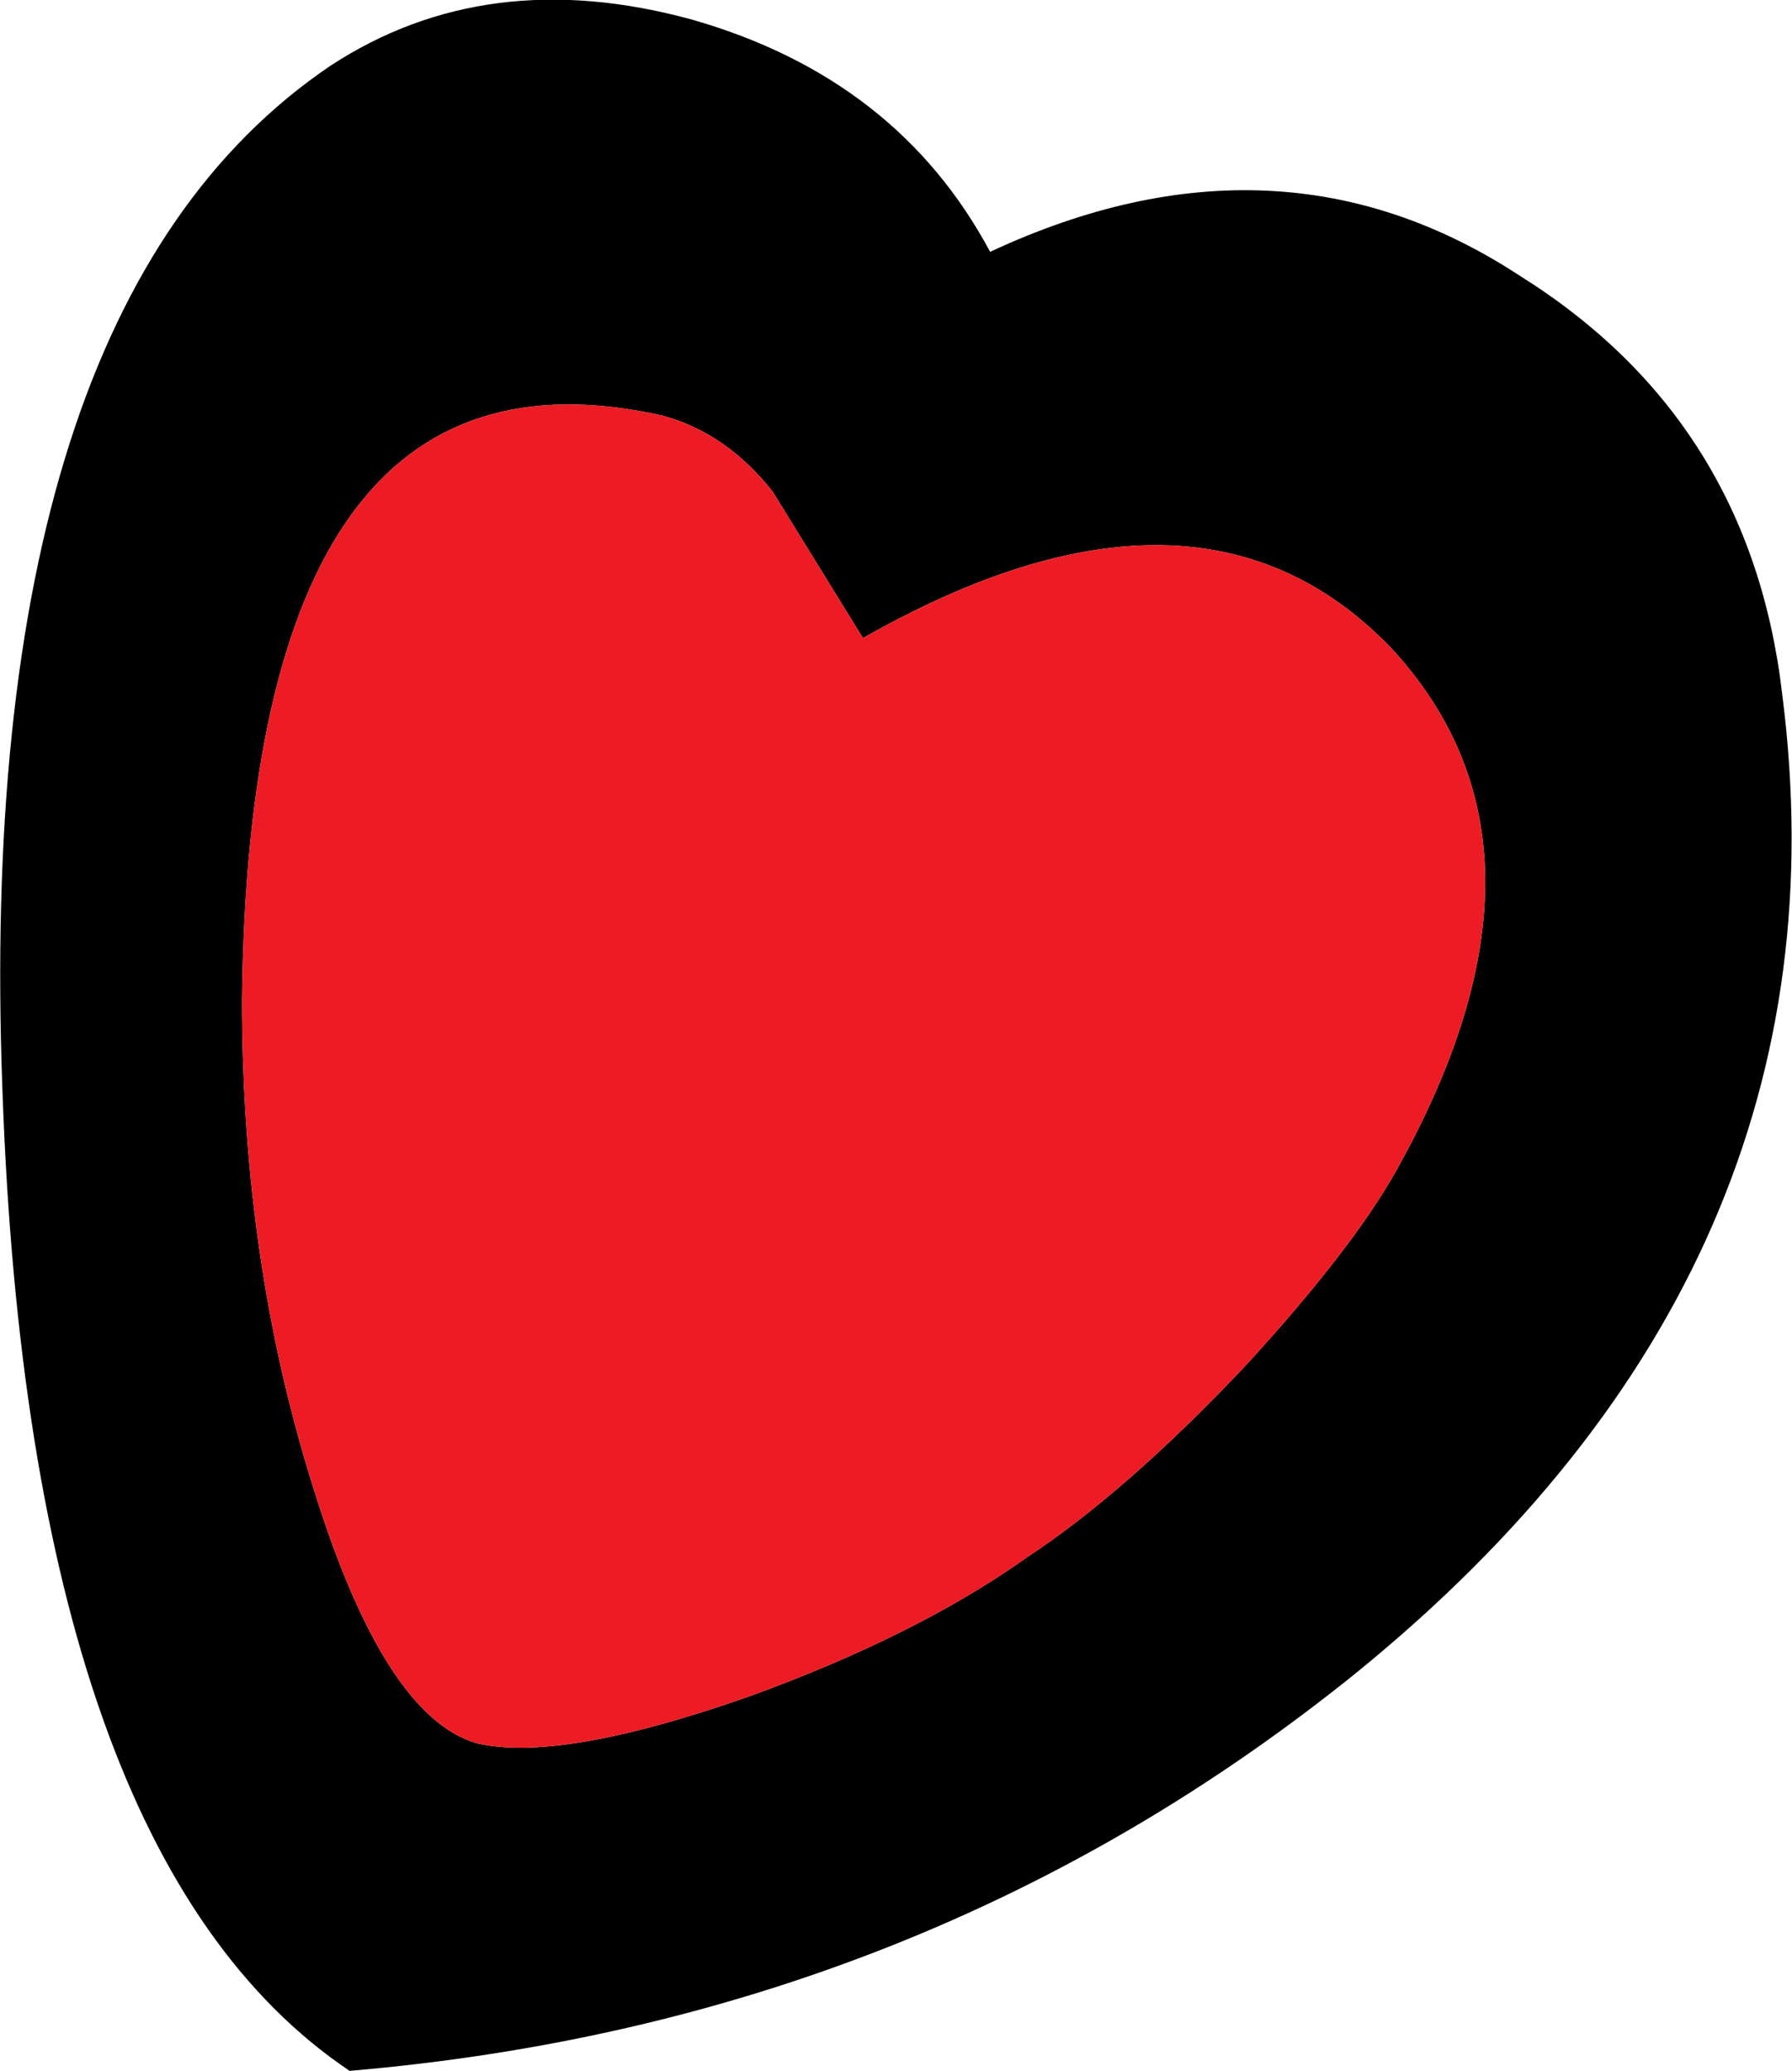 <?xml version="1.0" encoding="UTF-8" standalone="no"?>
<svg xmlns:ffdec="https://www.free-decompiler.com/flash" xmlns:xlink="http://www.w3.org/1999/xlink" ffdec:objectType="shape" height="42.35px" width="36.65px" xmlns="http://www.w3.org/2000/svg">
  <g transform="matrix(1.0, 0.0, 0.0, 1.0, 4.8, 5.75)">
    <path d="M23.65 7.5 Q19.7 3.4 12.85 7.3 L11.0 4.3 Q10.05 3.1 8.75 2.75 0.3 0.85 0.15 14.7 0.15 20.05 1.6 24.65 3.05 29.35 4.95 29.9 6.65 30.3 10.5 28.95 13.95 27.7 16.2 26.1 18.25 24.75 20.7 22.15 22.85 19.8 23.75 18.2 27.45 11.6 23.65 7.5 M31.65 8.45 Q33.15 20.15 22.95 28.45 14.1 35.6 2.35 36.6 -4.2 32.2 -4.75 16.55 -5.35 0.55 1.95 -4.4 5.15 -6.5 9.35 -5.35 13.55 -4.15 15.45 -0.6 21.35 -3.35 26.3 -0.1 31.0 2.85 31.65 8.45" fill="#000000" fill-rule="evenodd" stroke="none"/>
    <path d="M23.65 7.5 Q27.45 11.6 23.75 18.2 22.85 19.8 20.7 22.15 18.25 24.75 16.2 26.1 13.95 27.7 10.5 28.95 6.65 30.3 4.95 29.9 3.05 29.35 1.6 24.65 0.15 20.05 0.15 14.7 0.3 0.85 8.75 2.75 10.05 3.1 11.0 4.3 L12.85 7.3 Q19.7 3.4 23.65 7.5" fill="#ed1c24" fill-rule="evenodd" stroke="none"/>
  </g>
</svg>
